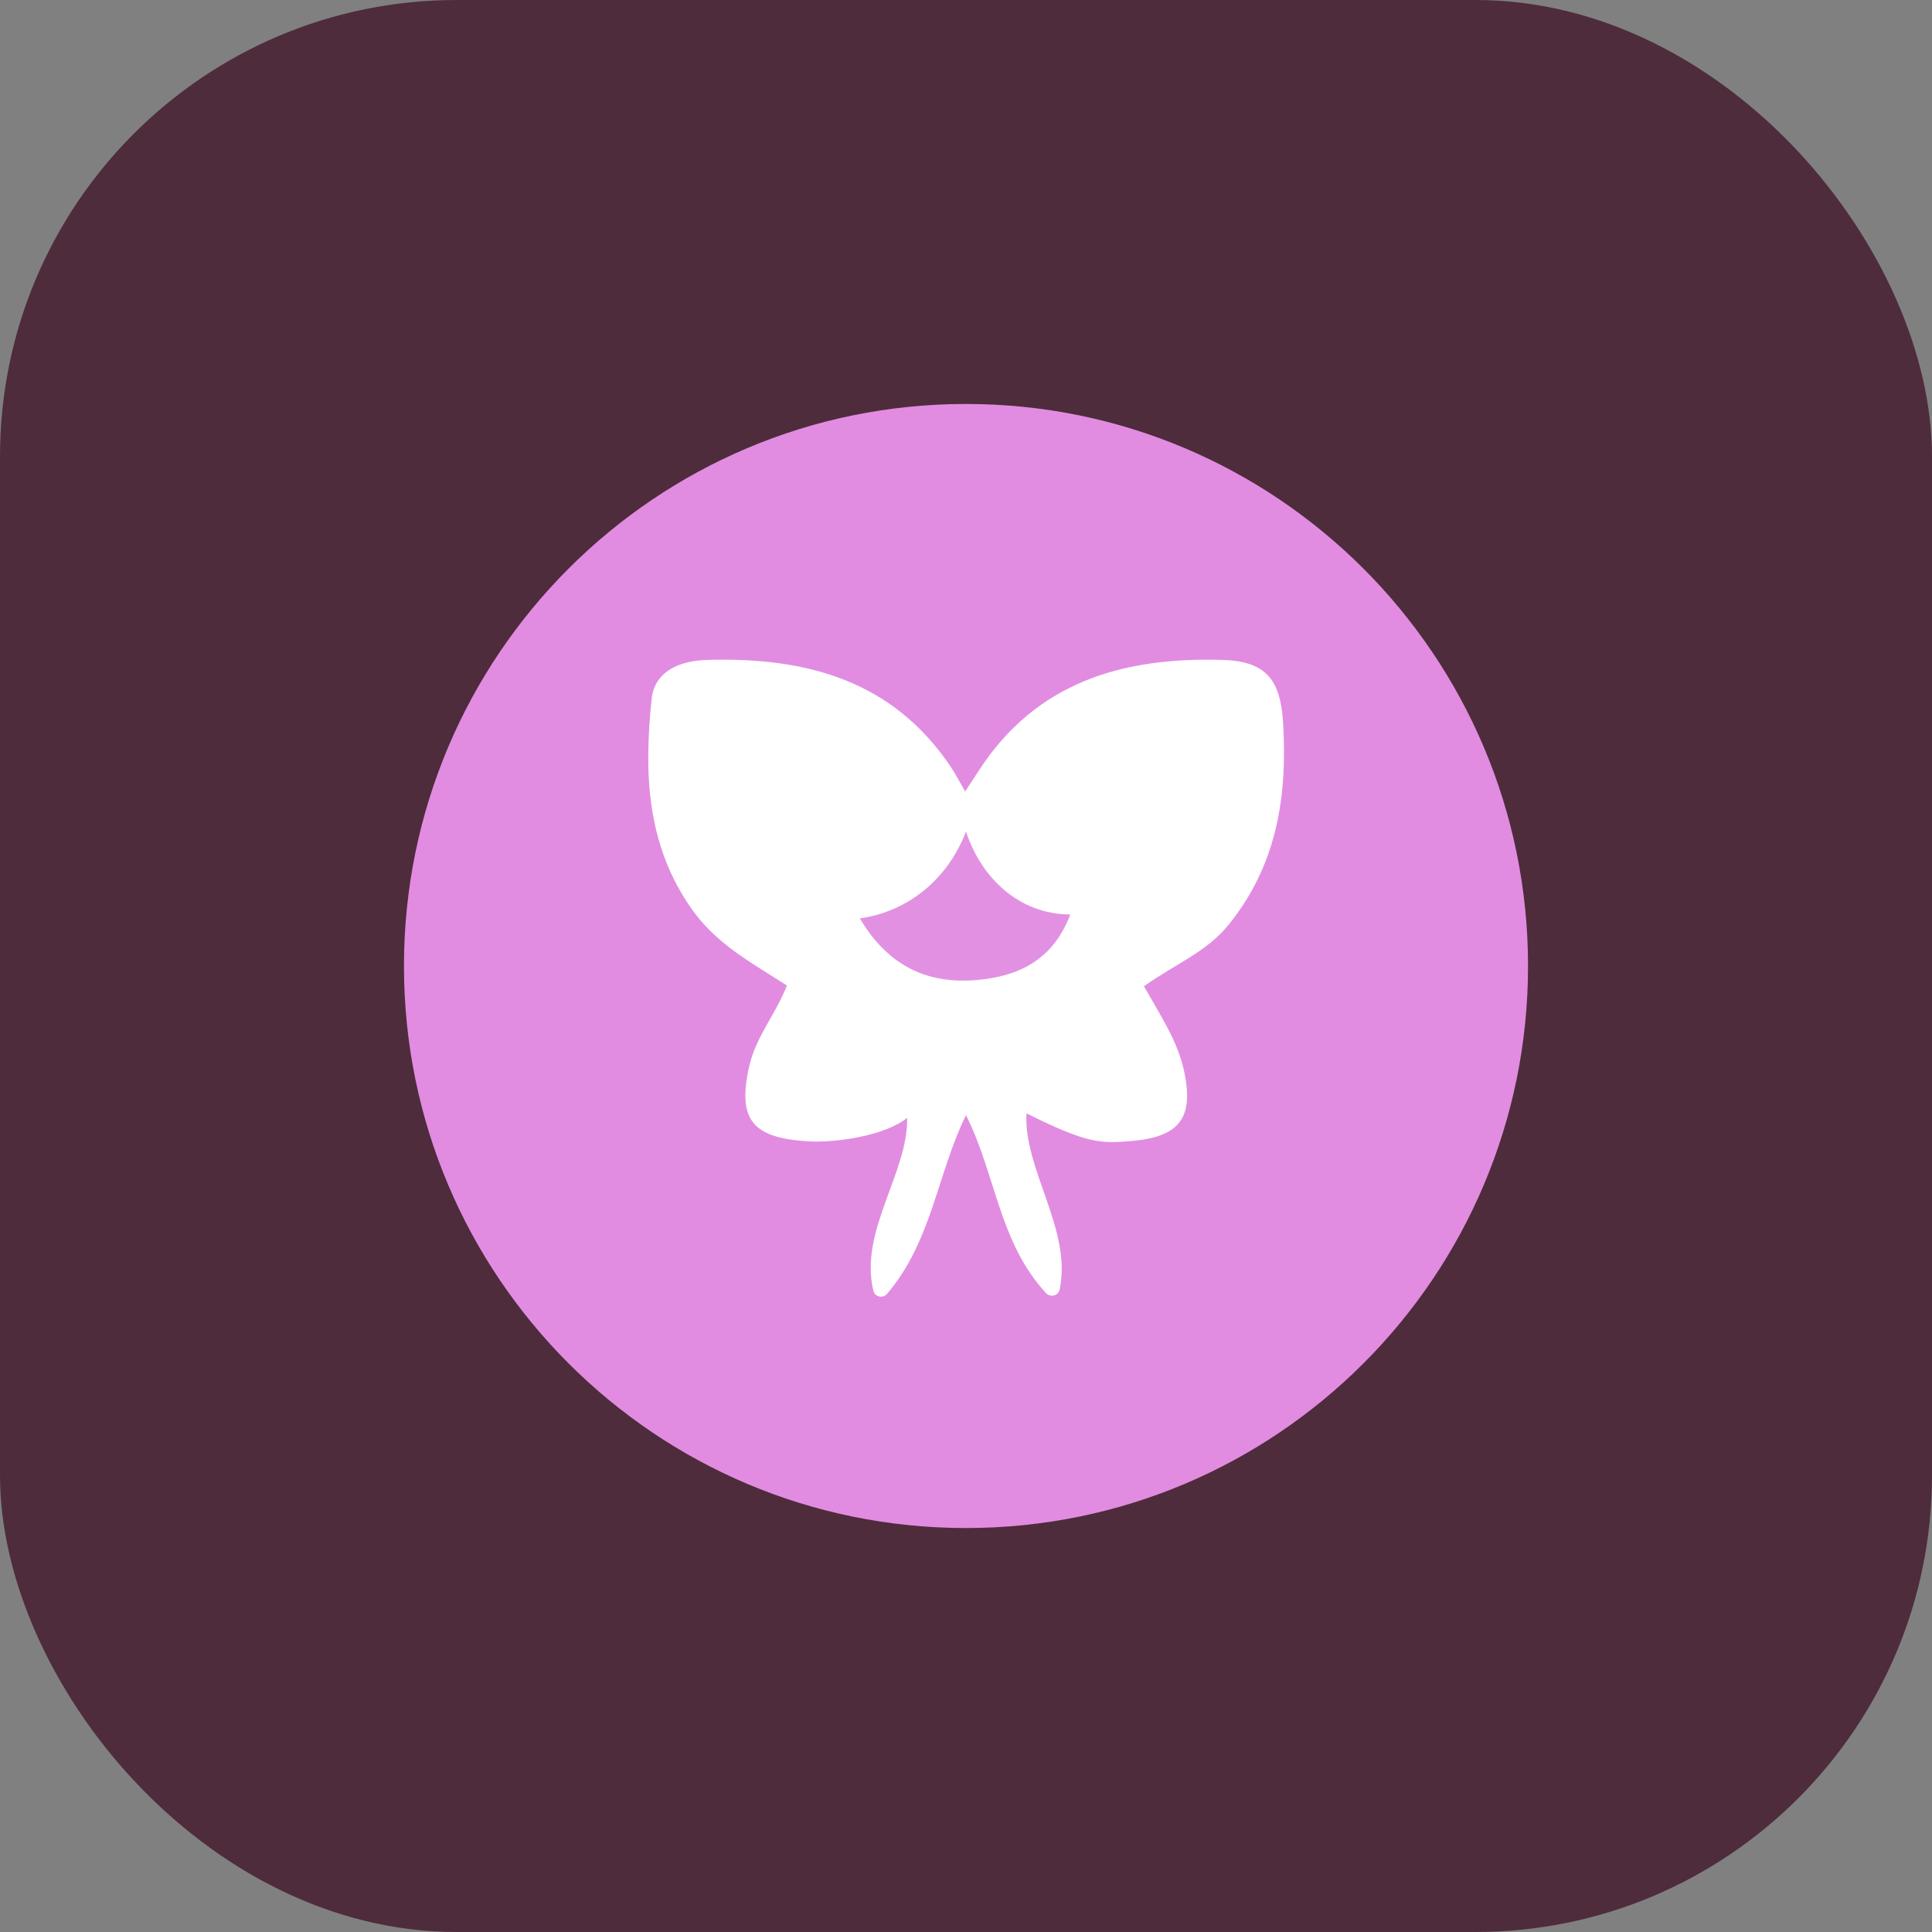 <svg width="110" height="110" viewBox="0 0 110 110" fill="none" xmlns="http://www.w3.org/2000/svg">
<rect x="0" y="0" width="110" height="110" fill="#808080" stroke="none"/>
<rect width="110" height="110" rx="26" fill="#4E2C3C"/>
<g clip-path="url(#clip0_2_76)">
<path d="M55 87C72.673 87 87 72.673 87 55C87 37.327 72.673 23 55 23C37.327 23 23 37.327 23 55C23 72.673 37.327 87 55 87Z" fill="#E18CE1"/>
<path d="M65.135 56.153C66.078 57.837 67.065 59.29 67.427 61.028C67.983 63.682 67.125 64.728 64.44 64.963C62.653 65.12 61.883 65.108 58.443 63.388C58.263 66.558 61.047 70.022 60.333 73.42C60.258 73.775 59.805 73.89 59.557 73.623C56.877 70.73 56.703 66.882 55 63.49C53.352 66.853 53.068 70.653 50.505 73.668C50.27 73.942 49.812 73.845 49.727 73.493C48.9 70.088 51.71 66.787 51.648 63.645C50.443 64.635 47.648 65.088 45.962 64.98C42.815 64.78 41.97 63.73 42.663 60.688C43.038 59.032 44.155 57.76 44.805 56.112C42.812 54.828 40.795 53.763 39.39 51.765C36.79 48.075 36.67 43.995 37.097 39.822C37.265 38.182 38.737 37.617 40.267 37.572C45.875 37.41 50.845 38.712 54.175 43.725C54.29 43.898 54.549 44.344 54.953 45.062C55.362 44.438 55.627 44.032 55.748 43.847C59.028 38.807 63.97 37.407 69.59 37.572C72.05 37.645 72.907 38.66 73.055 41.163C73.302 45.343 72.71 49.235 69.957 52.645C68.695 54.208 66.903 54.89 65.138 56.15L65.135 56.153Z" fill="white"/>
<path d="M55.002 47.345C55.86 49.968 58 52.053 60.94 52.068C59.915 54.748 57.892 55.593 55.64 55.795C52.917 56.04 50.617 55.095 48.955 52.29C51.71 51.9 53.965 50.053 55 47.343L55.002 47.345Z" fill="#E291E2"/>
</g>
<defs>
<clipPath id="clip0_2_76">
<rect width="64" height="64" fill="white" transform="translate(23 23)"/>
</clipPath>
</defs>
</svg>
